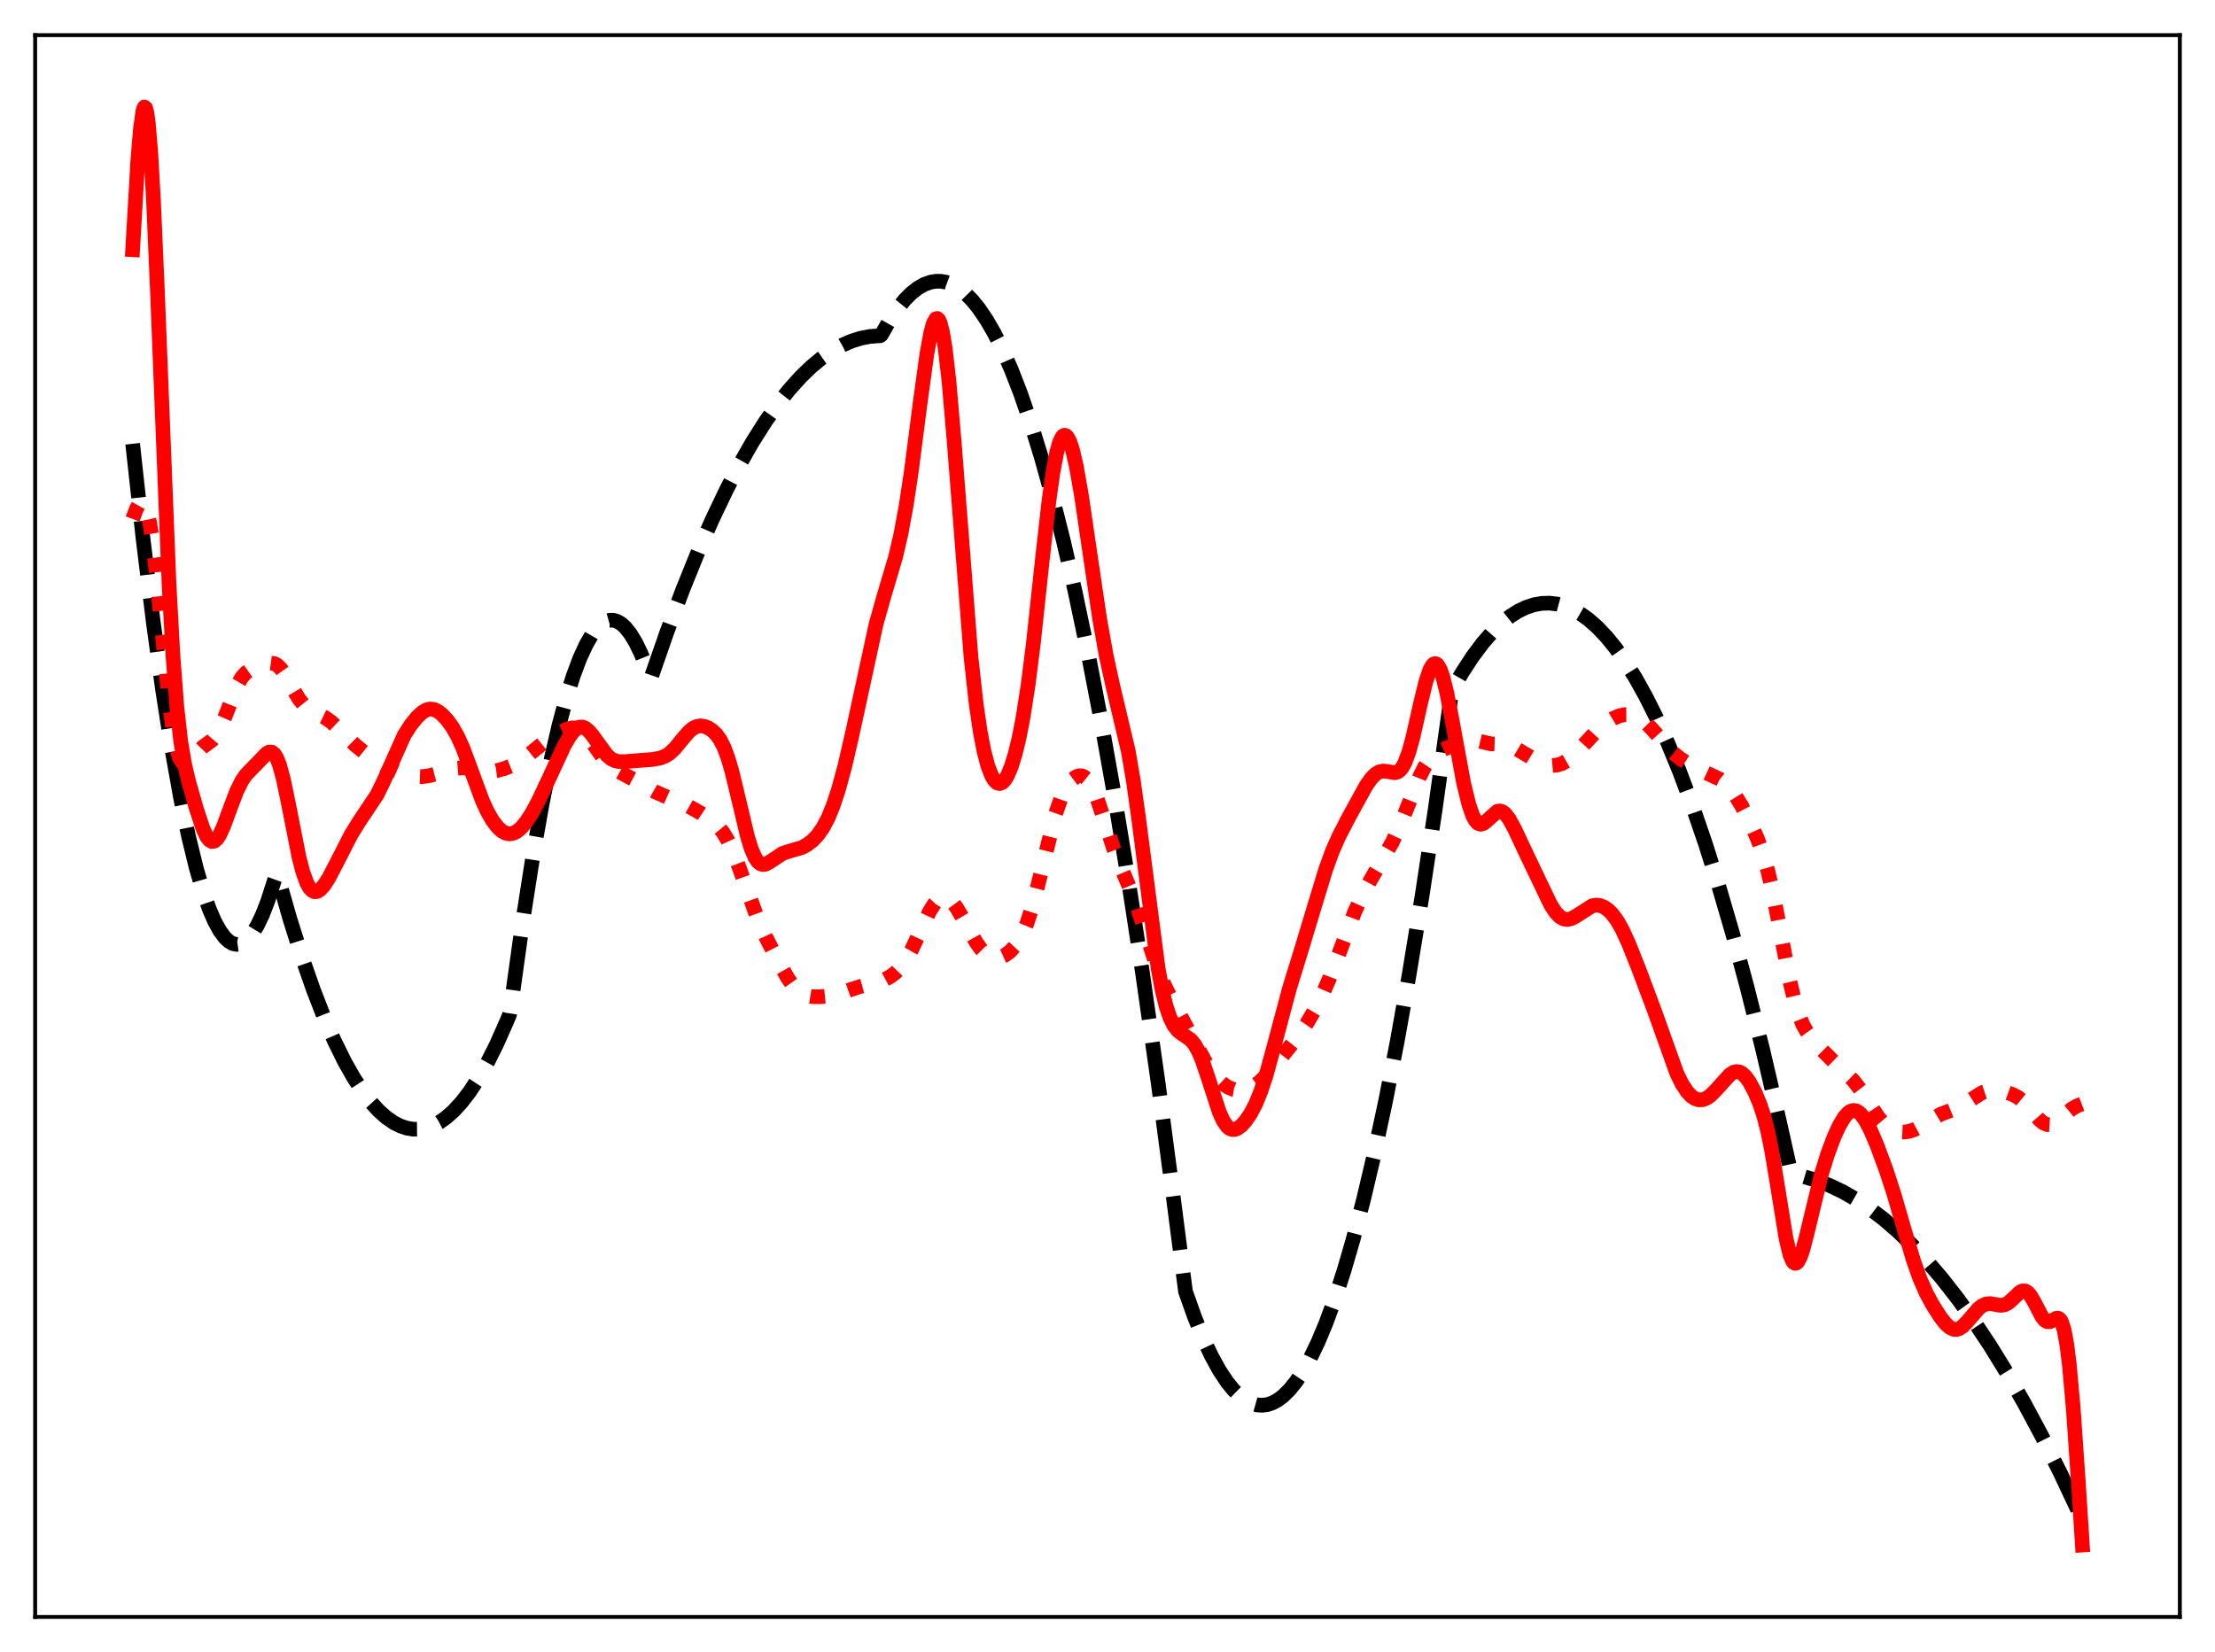 <?xml version="1.0" encoding="utf-8" standalone="no"?>
<!DOCTYPE svg PUBLIC "-//W3C//DTD SVG 1.1//EN"
  "http://www.w3.org/Graphics/SVG/1.1/DTD/svg11.dtd">
<svg xmlns:xlink="http://www.w3.org/1999/xlink" width="453.6pt" height="338.4pt" viewBox="0 0 453.6 338.4" xmlns="http://www.w3.org/2000/svg" version="1.1">
 <defs>
  <style type="text/css">*{stroke-linejoin: round; stroke-linecap: butt}</style>
 </defs>
 <g id="figure_1">
  <g id="patch_1">
   <path d="M 0 338.4 
L 453.6 338.4 
L 453.6 0 
L 0 0 
z
" style="fill: #ffffff"/>
  </g>
  <g id="axes_1">
   <g id="patch_2">
    <path d="M 7.2 331.2 
L 446.4 331.2 
L 446.4 7.2 
L 7.2 7.2 
z
" style="fill: #ffffff"/>
   </g>
   <g id="matplotlib.axis_1"/>
   <g id="matplotlib.axis_2"/>
   <g id="line2d_1">
    <path d="M 27.164 90.901 
L 29.293 110.312 
L 31.423 127.689 
L 33.286 141.224 
L 35.149 153.201 
L 37.012 163.621 
L 38.609 171.312 
L 40.207 177.858 
L 41.537 182.44 
L 42.868 186.226 
L 43.933 188.683 
L 44.998 190.631 
L 46.063 192.07 
L 46.861 192.816 
L 47.66 193.276 
L 48.458 193.45 
L 49.257 193.337 
L 50.055 192.938 
L 50.854 192.253 
L 51.652 191.282 
L 52.717 189.543 
L 53.782 187.294 
L 54.847 184.537 
L 56.177 180.376 
L 56.71 178.906 
L 59.372 188.229 
L 61.767 195.839 
L 64.163 202.711 
L 66.292 208.199 
L 68.422 213.103 
L 70.551 217.423 
L 72.415 220.725 
L 74.278 223.579 
L 75.875 225.67 
L 77.472 227.432 
L 79.069 228.866 
L 80.666 229.972 
L 81.997 230.642 
L 83.328 231.084 
L 84.659 231.299 
L 85.99 231.285 
L 87.321 231.043 
L 88.652 230.573 
L 89.983 229.876 
L 91.313 228.95 
L 92.911 227.537 
L 94.508 225.797 
L 96.105 223.728 
L 97.968 220.899 
L 99.831 217.623 
L 101.695 213.9 
L 103.824 209.098 
L 104.356 207.806 
L 104.889 204.218 
L 107.018 188.89 
L 109.148 175.256 
L 111.011 164.716 
L 112.874 155.474 
L 114.471 148.585 
L 116.068 142.649 
L 117.399 138.43 
L 118.73 134.874 
L 120.061 131.979 
L 121.126 130.14 
L 122.191 128.725 
L 123.255 127.733 
L 124.054 127.267 
L 124.852 127.04 
L 125.651 127.051 
L 126.449 127.3 
L 127.248 127.787 
L 128.047 128.513 
L 129.111 129.852 
L 130.176 131.614 
L 131.241 133.799 
L 132.572 137.127 
L 133.104 138.644 
L 133.37 138.695 
L 136.564 129.492 
L 139.759 120.937 
L 142.953 113.032 
L 145.881 106.357 
L 148.809 100.226 
L 151.471 95.126 
L 154.132 90.478 
L 156.794 86.279 
L 159.19 82.887 
L 161.585 79.859 
L 163.981 77.197 
L 166.111 75.137 
L 168.24 73.365 
L 170.369 71.882 
L 172.499 70.688 
L 174.362 69.88 
L 176.225 69.292 
L 178.089 68.925 
L 179.952 68.78 
L 180.218 68.777 
L 180.484 68.595 
L 182.081 65.786 
L 183.679 63.391 
L 185.276 61.409 
L 186.607 60.073 
L 187.937 59.023 
L 189.268 58.261 
L 190.599 57.785 
L 191.664 57.611 
L 192.729 57.621 
L 193.793 57.814 
L 195.124 58.314 
L 196.455 59.1 
L 197.786 60.174 
L 199.117 61.535 
L 200.448 63.182 
L 202.045 65.537 
L 203.642 68.306 
L 205.239 71.488 
L 207.103 75.722 
L 208.966 80.518 
L 211.095 86.688 
L 213.225 93.593 
L 215.354 101.232 
L 217.75 110.704 
L 220.145 121.105 
L 222.807 133.752 
L 225.469 147.546 
L 228.131 162.489 
L 231.059 180.25 
L 233.987 199.401 
L 237.181 221.876 
L 240.375 246.003 
L 242.771 264.527 
L 244.634 269.781 
L 246.497 274.365 
L 248.095 277.761 
L 249.692 280.665 
L 251.289 283.078 
L 252.62 284.713 
L 253.951 286.006 
L 255.281 286.958 
L 256.346 287.473 
L 257.411 287.77 
L 258.476 287.848 
L 259.54 287.708 
L 260.605 287.349 
L 261.67 286.771 
L 262.735 285.975 
L 264.065 284.672 
L 265.396 283.028 
L 266.727 281.042 
L 268.324 278.208 
L 269.921 274.883 
L 271.519 271.065 
L 273.382 265.99 
L 275.245 260.245 
L 277.108 253.83 
L 279.238 245.68 
L 281.367 236.655 
L 283.763 225.456 
L 286.159 213.152 
L 288.554 199.74 
L 291.216 183.54 
L 293.878 165.974 
L 296.806 145.074 
L 297.338 141.394 
L 299.468 137.706 
L 301.597 134.445 
L 303.727 131.609 
L 305.59 129.477 
L 307.453 127.67 
L 309.316 126.19 
L 310.913 125.181 
L 312.511 124.412 
L 314.108 123.882 
L 315.705 123.591 
L 317.302 123.54 
L 318.899 123.729 
L 320.496 124.157 
L 322.093 124.825 
L 323.69 125.732 
L 325.287 126.878 
L 327.151 128.519 
L 329.014 130.486 
L 330.877 132.778 
L 332.74 135.397 
L 334.87 138.789 
L 336.999 142.607 
L 339.129 146.851 
L 341.524 152.134 
L 343.92 157.956 
L 346.582 165.057 
L 349.244 172.824 
L 351.905 181.255 
L 354.833 191.299 
L 357.761 202.148 
L 360.956 214.901 
L 364.15 228.612 
L 366.812 240.486 
L 369.473 241.036 
L 372.135 241.831 
L 374.797 242.871 
L 377.459 244.154 
L 380.121 245.682 
L 382.783 247.454 
L 385.711 249.685 
L 388.639 252.211 
L 391.567 255.033 
L 394.495 258.151 
L 397.689 261.888 
L 400.883 265.978 
L 404.077 270.419 
L 407.537 275.627 
L 410.998 281.248 
L 414.458 287.281 
L 418.185 294.24 
L 421.911 301.678 
L 425.638 309.594 
L 426.436 311.352 
L 426.436 311.352 
" clip-path="url(#p48dc446b81)" style="fill: none; stroke-dasharray: 11.1,4.8; stroke-dashoffset: 0; stroke: #000000; stroke-width: 3"/>
   </g>
   <g id="line2d_2">
    <path d="M 27.164 106.298 
L 27.962 104.181 
L 28.495 103.228 
L 28.761 102.963 
L 29.027 102.87 
L 29.293 102.97 
L 29.559 103.284 
L 30.092 104.611 
L 30.624 106.926 
L 31.156 110.229 
L 31.955 116.819 
L 33.286 130.411 
L 34.617 143.49 
L 35.415 149.481 
L 36.214 153.559 
L 36.746 155.218 
L 37.279 156.125 
L 37.811 156.417 
L 38.343 156.253 
L 38.876 155.793 
L 41.537 153.007 
L 43.401 151.644 
L 44.199 150.693 
L 44.998 149.321 
L 46.063 146.858 
L 48.724 140.11 
L 49.523 138.744 
L 50.321 137.829 
L 51.12 137.277 
L 52.185 136.848 
L 55.379 135.809 
L 56.177 135.915 
L 56.71 136.193 
L 57.508 136.955 
L 58.307 138.09 
L 59.904 140.951 
L 61.235 143.174 
L 62.3 144.493 
L 63.364 145.375 
L 64.695 146.076 
L 66.559 146.979 
L 67.889 147.923 
L 69.487 149.424 
L 72.681 152.562 
L 74.81 154.284 
L 77.206 155.974 
L 79.335 157.196 
L 81.465 158.134 
L 83.328 158.746 
L 84.925 159.052 
L 86.256 159.098 
L 87.853 158.898 
L 89.716 158.413 
L 93.443 157.387 
L 94.774 157.279 
L 96.105 157.396 
L 100.364 158.029 
L 101.695 157.86 
L 103.292 157.429 
L 105.155 156.683 
L 106.486 155.935 
L 108.083 154.749 
L 112.342 151.303 
L 114.205 150.225 
L 116.068 149.363 
L 117.133 149.095 
L 117.932 149.112 
L 118.73 149.386 
L 119.529 149.948 
L 120.327 150.785 
L 121.658 152.616 
L 123.788 155.63 
L 124.852 156.764 
L 125.917 157.591 
L 127.514 158.473 
L 130.176 159.896 
L 134.169 162.194 
L 136.831 163.37 
L 141.089 165.195 
L 143.485 166.542 
L 145.615 167.967 
L 146.945 169.14 
L 148.01 170.434 
L 149.075 172.19 
L 150.14 174.471 
L 151.471 177.966 
L 155.197 188.325 
L 156.794 191.873 
L 159.456 197.067 
L 161.319 200.353 
L 162.384 201.868 
L 163.449 202.983 
L 164.247 203.543 
L 165.312 203.974 
L 166.377 204.15 
L 167.974 204.169 
L 170.103 203.964 
L 171.7 203.593 
L 174.096 202.736 
L 176.225 202.052 
L 181.017 200.738 
L 182.348 200.021 
L 183.412 199.207 
L 184.477 198.093 
L 185.542 196.606 
L 186.607 194.719 
L 188.204 191.305 
L 190.333 186.743 
L 191.398 185.049 
L 192.196 184.218 
L 192.729 183.902 
L 193.261 183.787 
L 193.793 183.871 
L 194.326 184.145 
L 195.124 184.885 
L 195.923 185.958 
L 197.254 188.244 
L 199.916 193.049 
L 200.98 194.507 
L 201.779 195.315 
L 202.577 195.865 
L 203.376 196.157 
L 204.175 196.211 
L 204.973 196.046 
L 205.772 195.683 
L 206.836 194.903 
L 207.901 193.756 
L 208.7 192.589 
L 209.498 191.081 
L 210.297 189.156 
L 211.361 185.866 
L 212.426 181.81 
L 216.153 166.712 
L 217.217 163.694 
L 218.016 161.962 
L 218.815 160.639 
L 219.613 159.687 
L 220.412 159.093 
L 220.944 158.906 
L 221.476 158.906 
L 222.009 159.111 
L 222.541 159.54 
L 223.073 160.205 
L 223.872 161.648 
L 224.671 163.58 
L 226.001 167.541 
L 228.131 174.029 
L 229.462 177.39 
L 232.39 184.342 
L 233.987 189.066 
L 236.915 198.052 
L 238.246 201.342 
L 239.577 204.068 
L 246.764 217.35 
L 248.095 219.435 
L 249.425 221.079 
L 250.49 222.053 
L 251.555 222.738 
L 252.62 223.159 
L 253.684 223.335 
L 254.749 223.269 
L 255.814 222.96 
L 256.879 222.406 
L 257.943 221.614 
L 259.274 220.335 
L 261.137 218.176 
L 265.663 212.467 
L 267.526 209.773 
L 269.123 207.066 
L 270.72 203.916 
L 272.317 200.262 
L 274.18 195.389 
L 277.375 186.884 
L 278.972 183.372 
L 280.569 180.43 
L 285.094 172.568 
L 286.691 169.116 
L 288.554 164.475 
L 290.684 159.197 
L 291.748 157.073 
L 292.813 155.495 
L 293.612 154.668 
L 294.676 153.932 
L 296.273 153.199 
L 300.266 151.569 
L 301.331 151.509 
L 302.396 151.686 
L 305.324 152.369 
L 307.187 152.423 
L 308.518 152.548 
L 309.583 152.876 
L 310.647 153.431 
L 315.439 156.293 
L 316.769 156.687 
L 317.834 156.808 
L 318.899 156.712 
L 319.964 156.364 
L 321.028 155.752 
L 322.093 154.893 
L 323.424 153.541 
L 327.417 149.217 
L 329.014 147.956 
L 330.345 147.161 
L 331.676 146.605 
L 332.74 146.368 
L 333.805 146.358 
L 334.87 146.614 
L 335.935 147.156 
L 336.999 147.985 
L 338.33 149.36 
L 342.589 154.176 
L 344.186 155.457 
L 346.049 156.638 
L 348.179 157.727 
L 352.172 159.588 
L 353.236 160.42 
L 354.301 161.536 
L 355.366 162.956 
L 356.697 165.126 
L 358.294 168.191 
L 359.891 171.773 
L 360.956 174.692 
L 362.02 178.348 
L 363.085 182.935 
L 364.416 189.81 
L 366.545 201.019 
L 367.61 205.424 
L 368.409 207.959 
L 369.207 209.889 
L 370.006 211.347 
L 371.071 212.828 
L 372.668 214.618 
L 375.329 217.274 
L 379.588 221.382 
L 380.919 223.106 
L 382.783 225.998 
L 384.646 228.827 
L 385.711 230.087 
L 386.775 230.991 
L 387.84 231.555 
L 388.905 231.838 
L 389.969 231.888 
L 391.034 231.725 
L 392.099 231.355 
L 393.43 230.64 
L 397.423 228.228 
L 399.286 227.538 
L 401.149 226.779 
L 402.48 225.994 
L 405.94 223.785 
L 407.005 223.435 
L 408.07 223.315 
L 409.401 223.42 
L 410.998 223.777 
L 412.329 224.26 
L 413.393 224.866 
L 414.458 225.746 
L 415.789 227.213 
L 417.652 229.366 
L 418.451 230.017 
L 419.249 230.36 
L 419.782 230.395 
L 420.58 230.16 
L 421.379 229.643 
L 422.976 228.205 
L 424.307 227.119 
L 425.372 226.51 
L 426.436 226.11 
L 426.436 226.11 
" clip-path="url(#p48dc446b81)" style="fill: none; stroke-dasharray: 3,4.95; stroke-dashoffset: 0; stroke: #ff0000; stroke-width: 3"/>
   </g>
   <g id="line2d_3">
    <path d="M 27.164 51.151 
L 28.228 32.817 
L 28.761 26.334 
L 29.293 22.599 
L 29.559 21.927 
L 29.825 22.108 
L 30.092 23.16 
L 30.358 25.084 
L 30.89 31.457 
L 31.423 40.861 
L 32.221 59.251 
L 34.617 119.647 
L 35.415 134.242 
L 36.214 144.774 
L 37.012 151.866 
L 37.811 156.584 
L 38.609 160.001 
L 40.207 165.621 
L 41.537 169.656 
L 42.336 171.372 
L 42.868 172.076 
L 43.401 172.382 
L 43.933 172.283 
L 44.465 171.802 
L 44.998 170.978 
L 45.796 169.237 
L 47.127 165.612 
L 48.458 162.094 
L 49.523 159.937 
L 50.321 158.778 
L 51.386 157.646 
L 53.249 155.738 
L 54.58 154.348 
L 55.113 154.048 
L 55.645 154.051 
L 56.177 154.454 
L 56.71 155.328 
L 57.242 156.698 
L 58.041 159.638 
L 59.105 164.787 
L 61.235 175.595 
L 62.033 178.658 
L 62.832 180.855 
L 63.364 181.824 
L 63.897 182.414 
L 64.429 182.661 
L 64.961 182.608 
L 65.494 182.298 
L 66.292 181.447 
L 67.357 179.799 
L 68.954 176.727 
L 71.882 170.991 
L 73.479 168.405 
L 77.206 162.809 
L 78.537 160.088 
L 82.796 150.556 
L 84.127 148.485 
L 85.457 146.852 
L 86.522 145.876 
L 87.321 145.408 
L 88.119 145.22 
L 88.918 145.332 
L 89.716 145.723 
L 90.515 146.347 
L 91.58 147.476 
L 92.644 148.938 
L 93.709 150.815 
L 94.774 153.185 
L 96.105 156.736 
L 98.767 163.971 
L 99.831 166.279 
L 100.896 168.123 
L 101.961 169.5 
L 102.759 170.222 
L 103.558 170.662 
L 104.356 170.812 
L 105.155 170.668 
L 105.953 170.24 
L 106.752 169.548 
L 107.817 168.263 
L 108.881 166.62 
L 110.212 164.163 
L 112.076 160.216 
L 115.536 152.757 
L 116.601 150.906 
L 117.399 149.842 
L 118.198 149.152 
L 118.73 148.932 
L 119.263 148.918 
L 119.795 149.107 
L 120.593 149.741 
L 121.392 150.708 
L 124.32 154.735 
L 125.119 155.409 
L 125.917 155.816 
L 126.716 155.997 
L 127.78 156.018 
L 133.636 155.563 
L 135.233 155.266 
L 136.298 154.846 
L 137.097 154.336 
L 138.161 153.348 
L 139.759 151.401 
L 141.089 149.858 
L 141.888 149.19 
L 142.687 148.794 
L 143.485 148.671 
L 144.284 148.792 
L 145.082 149.119 
L 145.881 149.647 
L 146.679 150.418 
L 147.478 151.531 
L 148.276 153.106 
L 149.075 155.24 
L 149.873 157.958 
L 151.204 163.481 
L 153.068 171.323 
L 153.866 173.904 
L 154.665 175.731 
L 155.197 176.503 
L 155.729 176.944 
L 156.262 177.095 
L 156.794 177.012 
L 157.593 176.589 
L 160.255 174.818 
L 161.319 174.452 
L 164.247 173.603 
L 165.312 173.013 
L 166.377 172.194 
L 167.441 171.085 
L 168.506 169.585 
L 169.571 167.579 
L 170.636 164.981 
L 171.7 161.755 
L 173.031 156.86 
L 174.628 149.891 
L 179.42 127.795 
L 181.017 122.14 
L 183.412 114.053 
L 184.477 109.487 
L 185.542 103.739 
L 186.607 96.692 
L 188.47 82.269 
L 189.801 72.563 
L 190.599 68.193 
L 191.132 66.258 
L 191.664 65.3 
L 191.93 65.228 
L 192.196 65.448 
L 192.463 65.965 
L 192.995 67.918 
L 193.527 71.09 
L 194.326 77.98 
L 195.391 90.338 
L 198.851 134.633 
L 199.916 144.245 
L 200.714 149.734 
L 201.513 153.9 
L 202.311 156.93 
L 203.11 158.977 
L 203.642 159.852 
L 204.175 160.357 
L 204.707 160.505 
L 205.239 160.307 
L 205.772 159.772 
L 206.304 158.908 
L 207.103 157.017 
L 207.901 154.426 
L 208.7 151.112 
L 209.498 147.008 
L 210.563 140.16 
L 211.628 131.691 
L 213.491 114.323 
L 214.822 102.518 
L 215.62 96.807 
L 216.419 92.582 
L 216.951 90.684 
L 217.484 89.544 
L 217.75 89.256 
L 218.016 89.151 
L 218.282 89.223 
L 218.548 89.47 
L 219.081 90.458 
L 219.613 92.06 
L 220.412 95.479 
L 221.476 101.536 
L 223.073 112.439 
L 225.203 126.821 
L 226.534 134.278 
L 227.865 140.358 
L 231.059 153.868 
L 232.124 160.11 
L 233.188 167.727 
L 237.181 198.458 
L 237.98 202.724 
L 238.778 206.019 
L 239.577 208.409 
L 240.375 210.031 
L 241.174 211.064 
L 241.972 211.712 
L 243.836 212.987 
L 244.634 213.939 
L 245.433 215.353 
L 246.231 217.258 
L 247.296 220.424 
L 249.692 227.798 
L 250.49 229.547 
L 251.289 230.718 
L 251.821 231.167 
L 252.353 231.371 
L 252.886 231.355 
L 253.418 231.15 
L 254.217 230.557 
L 255.015 229.689 
L 256.08 228.15 
L 257.145 226.128 
L 258.209 223.512 
L 259.274 220.261 
L 260.871 214.439 
L 264.065 202.466 
L 266.461 194.696 
L 269.123 185.857 
L 271.519 178 
L 272.849 174.355 
L 274.18 171.332 
L 276.31 167.22 
L 279.77 160.926 
L 280.835 159.416 
L 281.633 158.6 
L 282.432 158.107 
L 283.231 157.934 
L 284.029 158.015 
L 285.626 158.281 
L 286.159 158.15 
L 286.691 157.783 
L 287.223 157.117 
L 287.756 156.108 
L 288.554 153.919 
L 289.353 150.985 
L 290.95 143.906 
L 292.015 139.547 
L 292.813 137.191 
L 293.345 136.257 
L 293.612 136.009 
L 293.878 135.917 
L 294.144 135.983 
L 294.41 136.208 
L 294.943 137.128 
L 295.475 138.639 
L 296.273 141.851 
L 297.338 147.355 
L 299.734 160.406 
L 300.799 164.786 
L 301.597 167.069 
L 302.129 168.065 
L 302.662 168.643 
L 303.194 168.834 
L 303.727 168.7 
L 304.259 168.317 
L 306.655 166.178 
L 307.187 166.11 
L 307.719 166.288 
L 308.252 166.711 
L 309.05 167.749 
L 310.115 169.679 
L 312.511 174.788 
L 317.568 185.361 
L 318.633 186.968 
L 319.431 187.786 
L 320.23 188.239 
L 321.028 188.346 
L 321.827 188.153 
L 322.625 187.73 
L 326.086 185.52 
L 326.884 185.389 
L 327.683 185.485 
L 328.481 185.805 
L 329.28 186.348 
L 330.079 187.12 
L 331.143 188.533 
L 332.208 190.403 
L 333.539 193.309 
L 335.668 198.662 
L 338.863 207.199 
L 343.388 219.854 
L 344.452 222.022 
L 345.517 223.644 
L 346.316 224.498 
L 347.114 225.046 
L 347.913 225.296 
L 348.711 225.255 
L 349.51 224.937 
L 350.308 224.369 
L 351.373 223.306 
L 354.301 220.079 
L 355.1 219.604 
L 355.632 219.486 
L 356.164 219.553 
L 356.697 219.813 
L 357.495 220.56 
L 358.294 221.688 
L 359.359 223.673 
L 360.423 226.213 
L 361.222 228.651 
L 362.02 231.767 
L 362.819 235.708 
L 363.884 242.135 
L 365.747 253.637 
L 366.545 256.979 
L 367.078 258.282 
L 367.344 258.63 
L 367.61 258.776 
L 367.876 258.726 
L 368.143 258.487 
L 368.675 257.498 
L 369.207 255.943 
L 370.006 252.888 
L 372.934 240.744 
L 374.265 236.423 
L 375.596 232.868 
L 376.66 230.548 
L 377.725 228.786 
L 378.524 227.912 
L 379.056 227.575 
L 379.588 227.445 
L 380.121 227.53 
L 380.653 227.83 
L 381.185 228.336 
L 381.984 229.447 
L 383.049 231.468 
L 384.38 234.593 
L 386.243 239.629 
L 387.84 244.528 
L 389.969 251.87 
L 391.833 258.144 
L 393.164 261.899 
L 394.495 264.921 
L 395.825 267.385 
L 397.423 269.868 
L 398.487 271.198 
L 399.286 271.912 
L 400.084 272.292 
L 400.617 272.331 
L 401.149 272.191 
L 401.948 271.675 
L 403.012 270.558 
L 405.142 268.071 
L 405.94 267.441 
L 406.739 267.091 
L 407.537 267.014 
L 408.602 267.194 
L 409.667 267.38 
L 410.465 267.286 
L 411.264 266.88 
L 412.063 266.182 
L 413.66 264.662 
L 414.192 264.418 
L 414.724 264.429 
L 415.257 264.736 
L 415.789 265.338 
L 416.588 266.693 
L 418.185 269.745 
L 418.717 270.407 
L 419.249 270.738 
L 419.782 270.738 
L 420.58 270.312 
L 421.113 270.029 
L 421.379 269.991 
L 421.645 270.073 
L 421.911 270.319 
L 422.177 270.769 
L 422.71 272.434 
L 423.242 275.323 
L 423.775 279.58 
L 424.573 288.493 
L 425.638 303.926 
L 426.436 316.473 
L 426.436 316.473 
" clip-path="url(#p48dc446b81)" style="fill: none; stroke: #ff0000; stroke-width: 3; stroke-linecap: square"/>
   </g>
   <g id="patch_3">
    <path d="M 7.2 331.2 
L 7.2 7.2 
" style="fill: none; stroke: #000000; stroke-width: 0.8; stroke-linejoin: miter; stroke-linecap: square"/>
   </g>
   <g id="patch_4">
    <path d="M 446.4 331.2 
L 446.4 7.2 
" style="fill: none; stroke: #000000; stroke-width: 0.8; stroke-linejoin: miter; stroke-linecap: square"/>
   </g>
   <g id="patch_5">
    <path d="M 7.2 331.2 
L 446.4 331.2 
" style="fill: none; stroke: #000000; stroke-width: 0.8; stroke-linejoin: miter; stroke-linecap: square"/>
   </g>
   <g id="patch_6">
    <path d="M 7.2 7.2 
L 446.4 7.2 
" style="fill: none; stroke: #000000; stroke-width: 0.8; stroke-linejoin: miter; stroke-linecap: square"/>
   </g>
  </g>
 </g>
 <defs>
  <clipPath id="p48dc446b81">
   <rect x="7.2" y="7.2" width="439.2" height="324"/>
  </clipPath>
 </defs>
</svg>
